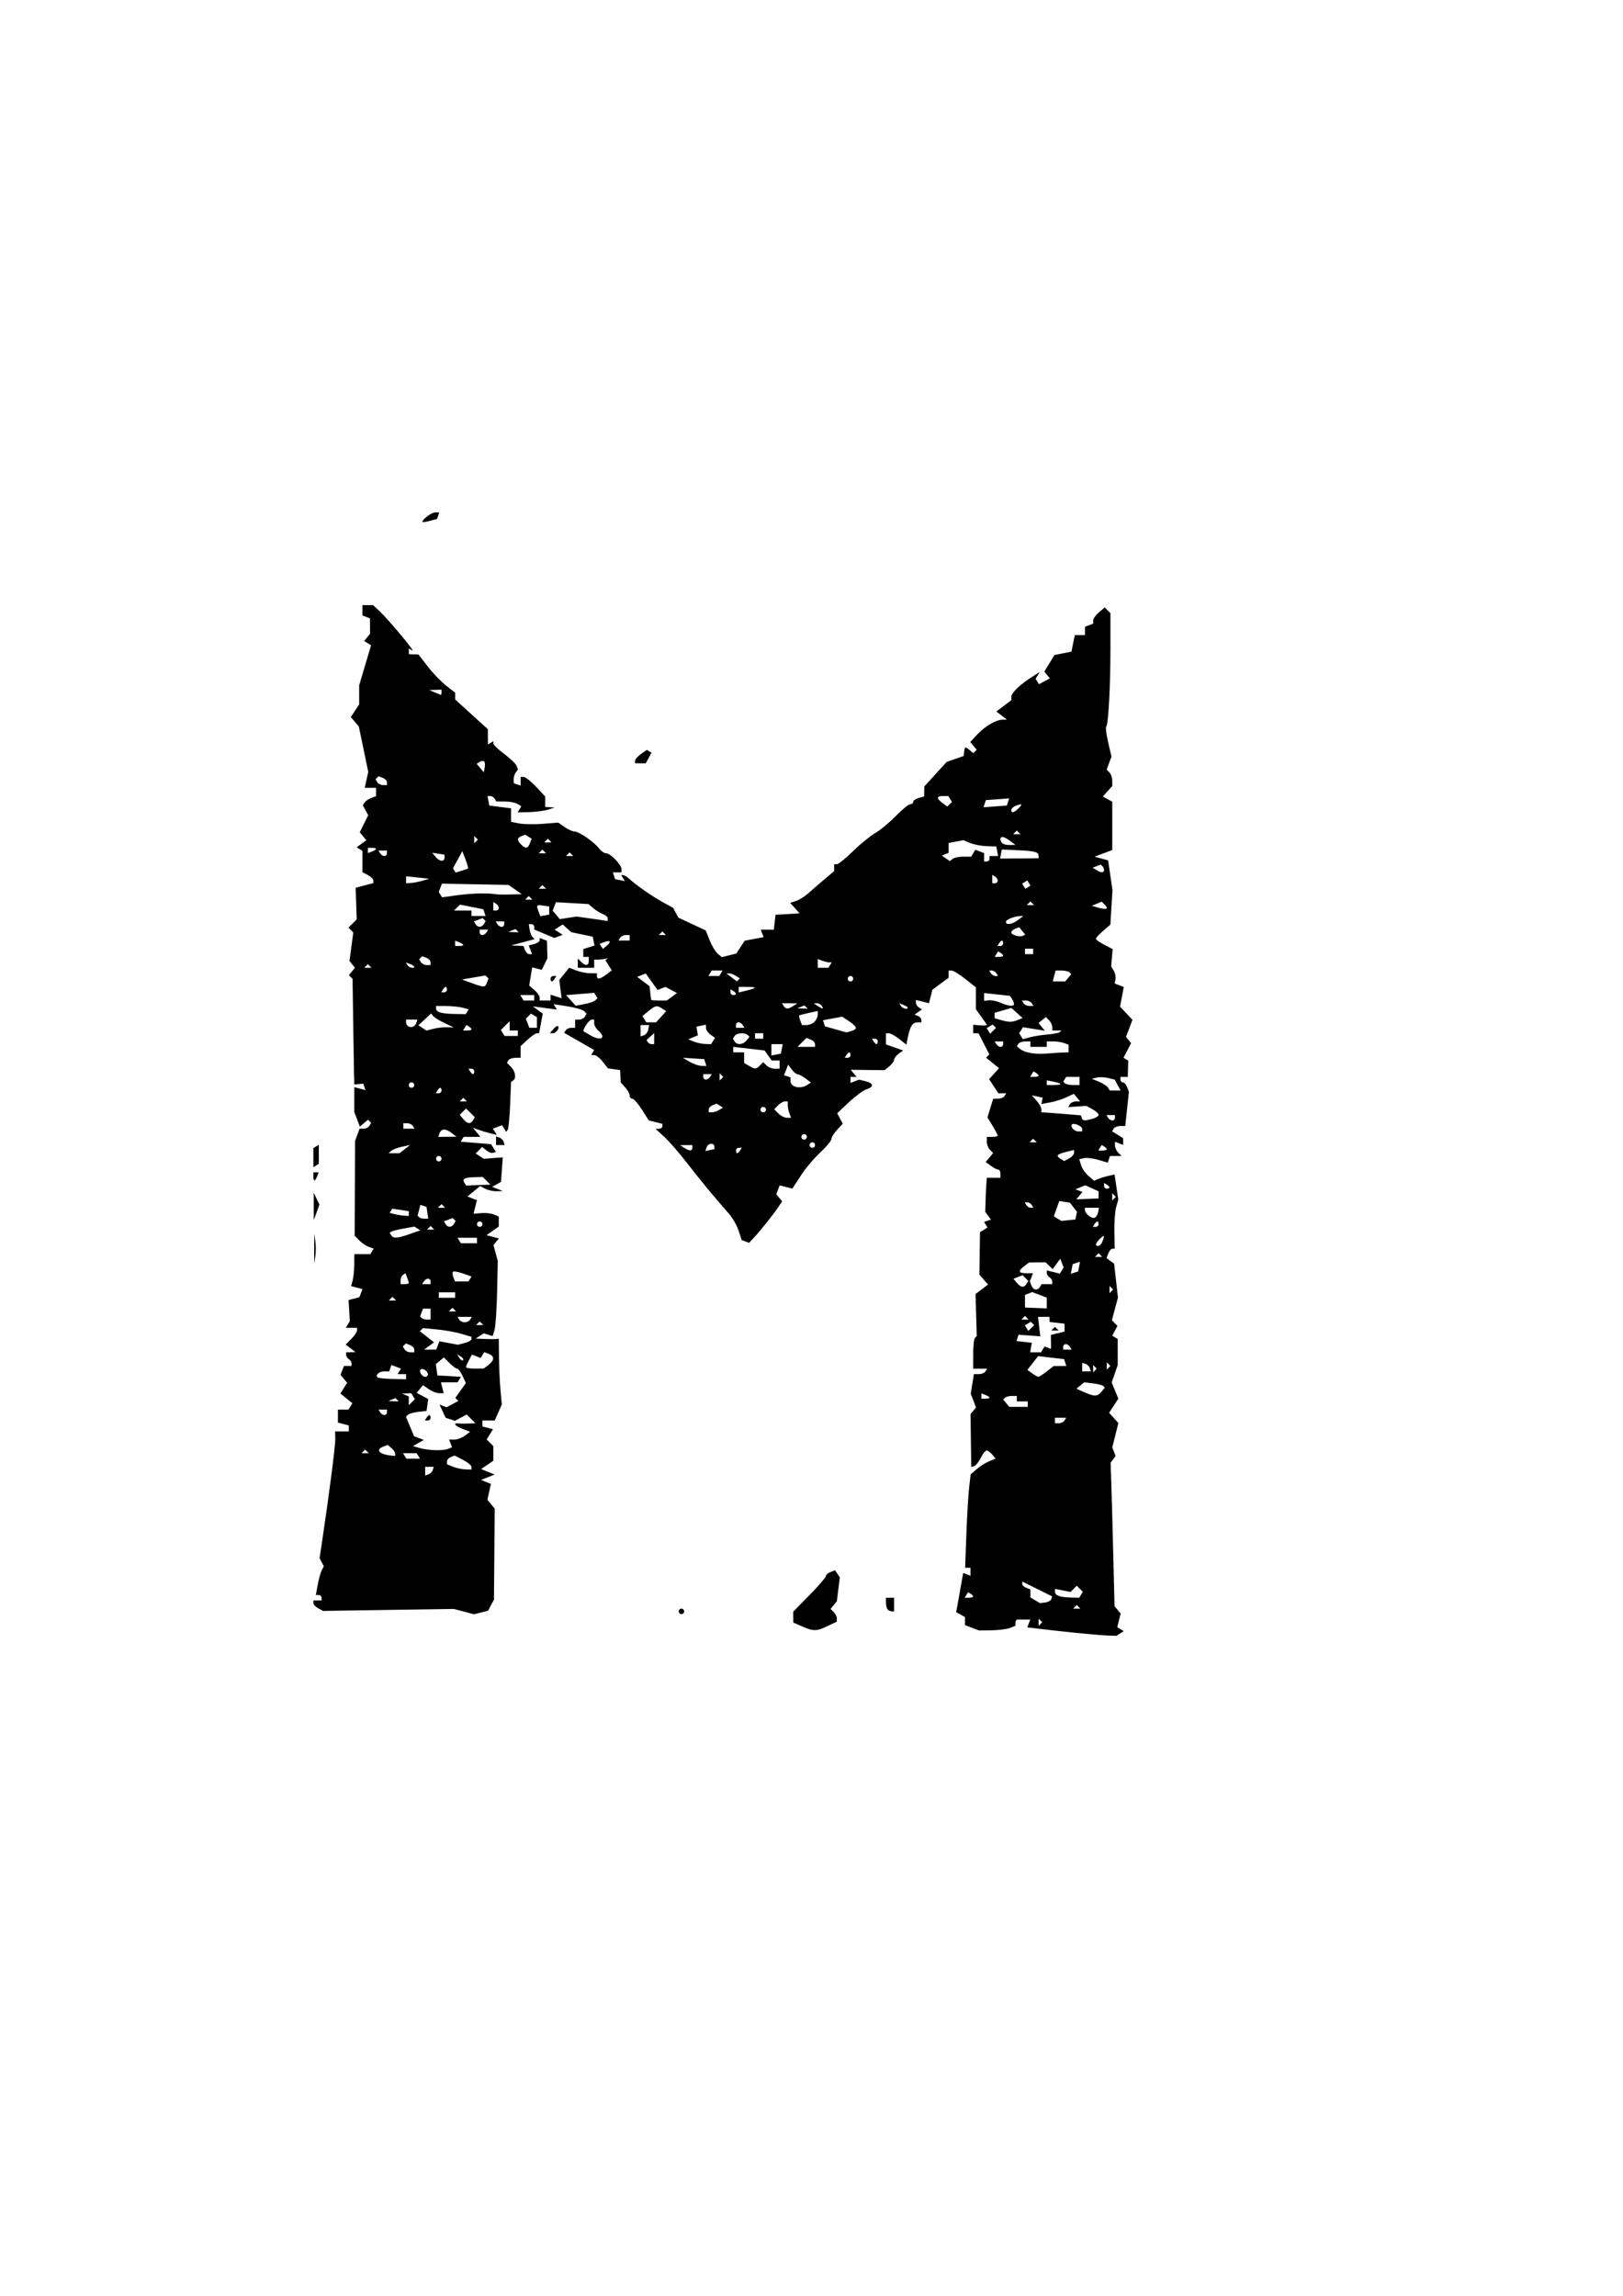 <?xml version="1.0" encoding="UTF-8" standalone="no"?>
<!-- Created with Inkscape (http://www.inkscape.org/) -->

<svg
   xmlns:dc="http://purl.org/dc/elements/1.1/"
   xmlns:cc="http://creativecommons.org/ns#"
   xmlns:rdf="http://www.w3.org/1999/02/22-rdf-syntax-ns#"
   xmlns:svg="http://www.w3.org/2000/svg"
   xmlns="http://www.w3.org/2000/svg"
   xmlns:sodipodi="http://sodipodi.sourceforge.net/DTD/sodipodi-0.dtd"
   xmlns:inkscape="http://www.inkscape.org/namespaces/inkscape"
   width="210mm"
   height="297mm"
   viewBox="0 0 744.094 1052.362"
   id="svg4143"
   version="1.1"
   inkscape:version="0.91 r13725"
   sodipodi:docname="M.svg">
  <defs
     id="defs4145" />
  <sodipodi:namedview
     id="base"
     pagecolor="#ffffff"
     bordercolor="#666666"
     borderopacity="1.0"
     inkscape:pageopacity="0.0"
     inkscape:pageshadow="2"
     inkscape:zoom="0.35"
     inkscape:cx="-145"
     inkscape:cy="520"
     inkscape:document-units="px"
     inkscape:current-layer="layer1"
     showgrid="false"
     inkscape:window-width="1920"
     inkscape:window-height="1055"
     inkscape:window-x="0"
     inkscape:window-y="25"
     inkscape:window-maximized="1" />
  <g
     inkscape:label="Layer 1"
     inkscape:groupmode="layer"
     id="layer1">
    <path
       inkscape:connector-curvature="0"
       style="fill:#000000"
       d="m 199.488,234.883 c -1.636,0 -5.82,3.13 -5.82,4.355 0,0.235 1.512,0.023 3.357,-0.471 l 3.356,-0.896 0.498,-1.494 0.498,-1.494 -1.889,0 z m -33.318,42.498 0,0.002 0,2.365 0,2.367 1.719,0.658 1.719,0.66 0.02,3.537 0.019,3.537 -1.346,1.656 -1.344,1.658 1.588,0.98 1.586,0.982 -2.731,9.164 -2.728,9.166 0,4.369 0,4.367 -1.916,2.922 -1.914,2.922 1.83,2.156 1.828,2.156 2.166,10.4 2.166,10.4 -0.805,3.662 -0.805,3.662 2.6,0 2.6,0 0,1.914 0,1.914 -2.188,0.807 c -1.203,0.444 -2.571,1.381 -3.039,2.082 l -0.85,1.273 1.232,2.301 1.23,2.301 -1.941,3.891 -1.941,3.891 1.514,1.824 1.512,1.822 -2.215,1.619 -2.215,1.621 1.324,0.818 1.326,0.818 0,4.883 0,4.883 2.5,1.338 c 1.375,0.736 2.5,1.864 2.5,2.508 l 0,1.17 -4.062,1.061 -4.062,1.06 0.246,7.256 0.248,7.254 -1.891,1.891 -1.891,1.889 1.103,1.103 1.103,1.103 -0.867,6.539 -0.869,6.541 1.248,1.562 1.248,1.562 -1.391,1.678 -1.393,1.676 0.846,0.848 0.848,0.846 0.293,20.289 c 0.161,11.159 0.338,22.055 0.393,24.213 l 0.1,3.922 2.053,-0.172 2.053,-0.174 0.519,1.463 0.518,1.465 -2.572,-0.672 -2.57,-0.674 0,5.689 0,5.689 1.27,3.344 1.271,3.342 1.885,-1.565 1.885,-1.565 0.719,0.721 0.721,0.721 -0.824,1.332 c -0.453,0.733 -1.649,1.334 -2.656,1.334 l -1.832,0 -1.043,2.812 -1.043,2.812 -0.086,21.711 -0.086,21.711 2.098,2.15 c 1.154,1.183 3.119,2.52 4.365,2.969 l 2.266,0.816 -0.777,1.258 -0.777,1.26 -3.678,0 -3.676,0 -0.018,4.688 c -0.01,2.578 -0.335,5.876 -0.725,7.328 l -0.709,2.639 2.605,0.682 2.607,0.682 -0.717,1.867 -0.717,1.869 -2.471,0.644 -2.471,0.646 0.287,4.85 0.285,4.852 -0.928,1.502 -0.928,1.502 2.572,0 2.574,0 0,1.25 c 0,0.688 -1.169,2.42 -2.6,3.85 l -2.602,2.602 2.289,1.734 2.287,1.734 -2.188,0.039 -2.188,0.041 0,1.176 c 0,0.647 0.562,1.524 1.25,1.949 0.688,0.425 1.25,1.3 1.25,1.947 l 0,1.178 -1.74,0 -1.742,0 -0.779,2.033 -0.781,2.033 1.51,1.818 1.508,1.818 -1.541,2.467 -1.541,2.467 2.754,2.228 2.752,2.228 -0.898,1.453 -0.896,1.453 -2.428,0 -2.426,0 0,2.978 0,2.978 2.5,0.654 2.5,0.654 0,1.367 0,1.367 -3.144,0 -3.144,0 0.088,3.438 c 0.076,2.987 -2.931,26.263 -6.176,47.812 l -1.035,6.875 0.977,1.842 0.975,1.844 -0.981,1.906 c -0.539,1.049 -1.359,4.018 -1.824,6.596 l -0.848,4.688 1.307,0 c 0.719,0 1.307,0.562 1.307,1.25 l 0,1.25 -1.875,0 -1.875,0 0,1.205 c 0,0.663 0.999,1.741 2.221,2.394 l 2.221,1.188 29.967,-0.449 29.969,-0.451 4.641,1.217 4.641,1.217 3.203,-0.805 3.205,-0.805 1.363,-2.547 1.363,-2.545 0.166,-20.863 0.168,-20.863 -1.674,-2.021 -1.674,-2.02 0.801,-3.643 0.801,-3.643 -2.252,-0.908 -2.252,-0.908 3.125,-1.248 3.125,-1.248 -3.125,-1.24 -3.125,-1.24 2.812,-1.914 2.812,-1.914 0,-3.348 0,-3.348 -1.531,-1.531 -1.531,-1.531 1.461,-2.342 1.463,-2.342 -2.432,-0.635 -2.43,-0.637 0,-1.365 0,-1.367 2.818,0 2.82,0 1.625,-3.67 1.625,-3.672 -0.613,-6.641 c -0.338,-3.653 -0.65,-10.439 -0.695,-15.08 l -0.082,-8.438 -0.938,0.146 c -0.516,0.081 -2.906,0.075 -5.312,-0.018 l -4.375,-0.168 1.875,-1.203 1.875,-1.201 2.033,0.631 2.033,0.631 0.859,-2.848 c 0.472,-1.566 1.002,-9.314 1.178,-17.221 l 0.316,-14.375 -0.996,-3.654 -0.996,-3.652 1.25,-1.506 1.25,-1.508 -2.838,-0.748 -2.84,-0.746 2.812,-1.976 2.812,-1.977 0,-2.295 0,-2.295 -2.188,-0.939 c -1.203,-0.516 -3.806,-0.806 -5.787,-0.646 l -3.602,0.291 0.779,-3.107 0.779,-3.106 -2.178,-0.848 -2.18,-0.85 2.93,-2.389 2.928,-2.389 2.303,1.232 c 1.266,0.678 3.603,1.193 5.195,1.145 l 2.894,-0.088 -2.443,-0.957 -2.445,-0.957 2.019,-1.143 2.019,-1.143 0.4,-5.619 0.4,-5.619 -4.35,0.326 -4.352,0.328 -1.863,-1.219 -1.865,-1.219 1.5,-1.5 1.498,-1.498 1.887,1.565 c 1.037,0.861 2.448,1.372 3.137,1.135 l 1.252,-0.43 -1.094,-1.764 -1.096,-1.762 -6.969,-0.578 -6.969,-0.578 0.678,-1.098 0.678,-1.096 3.83,0 3.828,0 -1.715,-2.109 -1.717,-2.109 2.305,0.863 c 1.267,0.475 3.741,1.227 5.498,1.668 l 3.195,0.801 -0.891,-1.442 -0.891,-1.441 2.08,-0.797 2.082,-0.799 0.967,1.566 0.967,1.565 0.674,-1.088 c 0.37,-0.599 0.862,-5.775 1.094,-11.502 l 0.42,-10.412 0.938,-0.582 c 1.555,-0.963 1.059,-4.242 -0.947,-6.248 l -1.887,-1.887 0.709,-1.148 c 0.391,-0.632 1.802,-1.148 3.137,-1.148 l 2.426,0 0,-2.67 0,-2.67 3.189,-2.955 c 1.754,-1.626 3.661,-2.955 4.236,-2.955 l 1.047,0 0.842,-4.494 0.844,-4.492 -2.266,-1.67 -2.268,-1.672 5.504,0.729 5.504,0.729 -0.769,-1.246 -0.769,-1.246 6.41,1.014 c 3.526,0.557 6.945,1.546 7.596,2.197 l 1.184,1.184 -0.84,1.359 c -0.462,0.747 -1.65,1.359 -2.641,1.359 l -1.803,0 0,1.875 0,1.875 -1.801,0 c -0.991,0 -2.12,0.517 -2.512,1.15 l -0.711,1.15 6.898,3.949 6.9,3.947 -0.711,1.15 -0.711,1.152 1.457,0 c 0.801,0 2.532,1.368 3.848,3.041 l 2.393,3.041 2.787,0.397 2.787,0.397 0.145,2.838 0.142,2.84 2.045,2.26 c 1.124,1.242 2.043,2.917 2.043,3.723 0,0.805 0.555,1.465 1.234,1.465 0.679,0 2.649,2.238 4.377,4.975 l 3.141,4.976 3.125,0.785 3.123,0.783 0,1.115 c 0,0.613 -0.703,1.13 -1.562,1.15 l -1.562,0.037 3.945,3.592 c 2.17,1.975 6.924,7.442 10.565,12.15 6.264,8.1 12.47,15.61 19.152,23.174 1.634,1.85 3.615,5.315 4.402,7.701 l 1.432,4.34 1.69,0.646 1.688,0.648 1.969,-2.1 c 2.96,-3.156 8.821,-10.458 11.15,-13.891 l 2.062,-3.039 -1.353,-1.633 -1.355,-1.631 0.777,-2.023 0.775,-2.023 2.92,0.733 2.918,0.732 3.844,-5.93 c 2.113,-3.261 6.137,-8.054 8.943,-10.65 2.806,-2.596 5.101,-5.365 5.101,-6.152 0,-0.787 1.173,-2.681 2.607,-4.207 l 2.607,-2.775 -1.285,-2.402 -1.287,-2.402 5.4,-5.082 c 2.97,-2.795 6.595,-5.46 8.055,-5.924 3.525,-1.119 3.361,-2.725 -0.373,-3.662 l -3.025,-0.76 -1.975,0.758 -1.975,0.758 0,-1.385 0,-1.383 1.404,0 1.402,0 -1.354,-1.633 -1.355,-1.631 7.764,0.092 7.764,0.094 2.188,-1.779 c 1.203,-0.979 2.188,-2.335 2.188,-3.012 0,-0.677 0.932,-1.911 2.068,-2.742 l 2.066,-1.51 -3.941,-1.375 -3.943,-1.373 0,-2.566 0,-2.564 1.367,0 c 0.751,0 2.856,1.172 4.678,2.605 l 3.312,2.607 0.748,-3.654 c 0.982,-4.799 2.146,-6.559 4.344,-6.559 l 1.801,0 0,-1.147 c 0,-0.63 -0.703,-1.431 -1.562,-1.779 l -1.562,-0.635 1.697,-1.188 1.695,-1.189 -1.383,-0.856 c -0.761,-0.47 -1.385,-1.444 -1.385,-2.166 l 0,-1.312 2.992,0.752 2.992,0.75 0.775,-3.09 0.777,-3.092 3.732,-2.76 3.73,-2.76 0,-1.639 0,-1.641 1.383,0 c 0.76,0 3.573,1.735 6.25,3.855 l 4.867,3.856 0,5.014 0,5.014 2.586,3.631 2.586,3.631 -1.023,0.144 c -0.562,0.079 -2.008,0.042 -3.211,-0.08 l -2.188,-0.223 0,1.955 0,1.953 1.225,0 1.225,0 2.473,4.846 2.473,4.844 -0.75,0.75 -0.748,0.748 2.978,2.412 2.978,2.412 -2.273,2.514 -2.275,2.514 2.117,3.231 2.117,3.231 1.805,0 1.805,0 -0.773,1.25 c -0.425,0.688 -1.769,1.25 -2.988,1.25 l -2.217,0 -1.314,4.283 -1.315,4.283 2.356,3.871 c 1.295,2.13 2.353,4.14 2.353,4.467 0,0.327 -1.125,0.596 -2.5,0.596 l -2.5,0 0,2.25 c 0,1.238 0.651,2.901 1.447,3.697 l 1.447,1.447 -1.711,2.062 -1.713,2.062 2.379,1.74 c 1.308,0.957 2.835,1.74 3.391,1.74 0.556,0 1.01,0.844 1.01,1.875 l 0,1.875 -3.125,0 -3.125,0 -0.213,2.812 c -0.117,1.547 -0.284,5.062 -0.369,7.812 l -0.154,5 1.307,1.766 1.305,1.766 -1.568,0.527 -1.572,0.529 0.793,1.283 0.793,1.283 -1.723,1.064 -1.723,1.065 -0.141,9.732 -0.141,9.734 1.984,2.283 1.984,2.283 -2.869,2.164 -2.869,2.164 0.281,9.631 0.281,9.631 -0.818,0.816 c -0.45,0.45 -0.818,3.818 -0.818,7.484 l 0,6.668 3.199,0 3.199,0 -0.773,1.25 c -0.425,0.688 -1.791,1.25 -3.035,1.25 l -2.262,0 -0.725,4.463 -0.725,4.463 1.213,3.188 1.213,3.189 -1.258,1.516 -1.258,1.518 0.16,12.125 0.16,12.127 1.383,-0.449 c 0.761,-0.247 2.117,-1.955 3.014,-3.795 0.897,-1.84 2.094,-3.344 2.66,-3.344 0.566,0 1.722,0.834 2.568,1.853 l 1.539,1.853 -2.949,1.228 c -1.622,0.675 -4.195,2.305 -5.719,3.623 l -2.769,2.397 -0.695,6.084 c -0.384,3.346 -0.954,12.977 -1.268,21.398 l -0.57,15.312 1.223,0 1.225,0 0,1.836 0,1.834 -1.664,-0.639 -1.666,-0.639 -1.605,8.984 -1.605,8.984 2.022,1.131 2.019,1.131 0,1.844 0,1.844 3.207,1.219 3.207,1.221 5.856,-0.088 c 3.221,-0.048 6.98,-0.528 8.355,-1.065 l 2.5,-0.975 0,-1.438 c 0,-0.79 0.422,-1.435 0.938,-1.435 l 3.398,0 2.461,0 -0.684,1.783 -0.685,1.783 5.412,0.66 c 2.976,0.364 10.191,1.164 16.035,1.779 5.844,0.615 12.594,1.193 15,1.285 l 4.375,0.168 1.697,-1.074 1.695,-1.074 -1.484,-0.918 -1.484,-0.918 0.779,-3.107 0.781,-3.109 -1.406,-1.693 -1.406,-1.693 -0.596,-24.125 c -0.328,-13.268 -0.735,-28.061 -0.904,-32.873 l -0.309,-8.75 1.147,-1.547 1.147,-1.547 -0.762,-1.98 -0.76,-1.982 1.404,-5.574 1.402,-5.572 -2.131,-2.356 -2.131,-2.355 2.121,-3.238 2.123,-3.238 -1.535,-3.703 -1.535,-3.705 1.387,-3.975 1.385,-3.975 0,-5.99 0,-5.99 -1.252,-0.773 -1.254,-0.775 1.195,-2.232 1.195,-2.232 -1.283,-1.283 -1.283,-1.283 1.4,-5.195 1.398,-5.195 -0.877,-7.775 -0.879,-7.775 -1.748,-1.283 -1.748,-1.283 0.826,-2.154 c 0.455,-1.185 1.299,-2.154 1.875,-2.154 l 1.049,0 -0.146,-7.812 c -0.08,-4.297 0.293,-9.368 0.832,-11.268 l 0.979,-3.453 -0.859,-5.736 -0.861,-5.736 -2.717,0.592 c -1.494,0.325 -3.607,0.97 -4.697,1.432 l -1.982,0.842 -2.596,-2.242 c -1.429,-1.233 -2.953,-3.462 -3.385,-4.953 l -0.785,-2.711 2.24,-0.473 c 1.232,-0.259 4.166,0.101 6.521,0.801 l 4.283,1.273 0.508,-1.527 0.51,-1.527 2.647,0 2.644,0 -1.5,-1.5 c -0.825,-0.825 -1.5,-2.292 -1.5,-3.26 l 0,-1.758 1.875,0.719 1.875,0.719 0,-1.535 0,-1.533 -2.547,-1.592 -2.549,-1.592 0.746,-1.209 c 0.411,-0.665 1.775,-1.209 3.029,-1.209 l 2.279,0 0.84,-7.844 0.84,-7.842 -0.828,-2.158 c -0.455,-1.187 -1.329,-2.156 -1.943,-2.156 -0.614,0 -1.117,-0.562 -1.117,-1.25 l 0,-1.25 1.686,0 1.685,0 0.105,-3.728 0.105,-3.728 -1.08,-0.668 -1.08,-0.668 1.738,-3.35 1.738,-3.352 -1.172,-1.412 -1.172,-1.41 1.482,-3.926 1.48,-3.924 -2.842,-3.023 -2.842,-3.025 0.846,-4.504 0.846,-4.506 -2.064,-0.791 -2.064,-0.793 0.334,-2.033 c 0.184,-1.119 -0.189,-2.869 -0.828,-3.891 l -1.162,-1.857 0.344,-4.002 0.346,-4.002 -3.84,-1.986 c -2.111,-1.092 -3.838,-2.326 -3.838,-2.744 0,-0.418 1.492,-2.043 3.316,-3.611 l 3.318,-2.852 0.479,-7.918 0.48,-7.92 -0.994,-6.822 -0.994,-6.82 -3.115,-0.838 -3.115,-0.838 4.062,-1.527 4.062,-1.525 0,-11.064 0,-11.066 -2.162,-1.209 -2.162,-1.209 2.162,-2.389 2.162,-2.389 0,-2.465 c 0,-1.355 -0.581,-3.043 -1.289,-3.752 l -1.287,-1.287 1.109,-2.998 1.107,-2.998 -1.523,-6.553 c -0.838,-3.604 -1.234,-6.844 -0.881,-7.197 0.998,-0.998 1.926,-18.412 1.926,-36.037 l 0,-15.982 -1.315,-1.312 -1.312,-1.314 -2.641,2.262 c -1.453,1.244 -2.643,2.92 -2.643,3.725 l 0,1.465 -1.875,0.719 -1.875,0.719 0,1.916 0,1.914 -2.344,0 -2.344,0 -0.754,3.775 -0.756,3.775 -3.904,0.781 -3.906,0.781 -2.318,3.814 -2.32,3.814 1.279,1.541 1.279,1.541 -2.504,1.342 -2.506,1.34 -0.775,-1.254 -0.773,-1.252 0.963,-1.562 0.963,-1.562 -3.701,2.352 c -5.385,3.423 -9.328,7.232 -9.328,9.012 l 0,1.553 -3.438,2.604 -3.438,2.605 2.428,1.875 2.426,1.875 -1.971,0 c -3.001,0 -8.157,3.007 -11.689,6.818 l -3.174,3.424 1.482,1.783 1.48,1.785 -0.773,0.771 -0.773,0.773 -1.904,-1.582 c -1.878,-1.559 -2.066,-1.445 -2.375,1.428 l -0.156,1.449 -3.902,1.363 -3.902,1.361 -5.127,5.625 -5.125,5.625 -0.035,2.305 -0.033,2.303 -2.5,0.654 c -1.375,0.36 -2.5,1.15 -2.5,1.758 0,0.607 -0.612,1.105 -1.361,1.105 -0.749,0 -3.722,2.428 -6.606,5.395 -2.884,2.967 -7.128,6.483 -9.434,7.812 -2.306,1.33 -6.915,5.09 -10.244,8.355 -3.329,3.266 -6.628,5.938 -7.33,5.938 l -1.275,0 0,1.574 0,1.574 -4.412,3.738 c -2.426,2.056 -5.783,4.96 -7.459,6.453 -1.676,1.494 -4.232,3.091 -5.68,3.551 l -2.633,0.836 2.16,2.387 2.16,2.387 -3.006,0.213 c -1.653,0.118 -4.131,0.266 -5.506,0.33 l -2.5,0.115 -0.397,3.422 -0.395,3.42 -3.004,0 -3.002,0 0.66,1.721 0.66,1.723 -4.328,0.812 -4.328,0.81 -1.924,2.938 -1.926,2.938 -3.316,0.834 -3.316,0.832 -1.861,-1.547 c -1.024,-0.85 -2.687,-3.604 -3.693,-6.119 l -1.83,-4.572 -6.281,-2.943 -6.281,-2.941 -1.199,-2.238 -1.197,-2.238 -4.646,-2.555 c -4.893,-2.69 -12.014,-7.632 -15.355,-10.656 -1.093,-0.989 -2.396,-1.797 -2.898,-1.797 l -0.914,0 0.848,1.369 0.846,1.371 -2.231,-0.434 -2.232,-0.432 -0.521,-1.562 -0.52,-1.562 1.979,0 1.98,0 0,-1.482 c 0,-2.025 -5.067,-7.268 -7.023,-7.268 -0.873,0 -2.323,-0.984 -3.225,-2.188 -2.201,-2.938 -9.251,-7.812 -11.299,-7.812 -0.906,0 -2.955,-0.917 -4.555,-2.037 l -2.908,-2.037 -7.059,0.564 c -3.882,0.31 -8.744,0.233 -10.807,-0.17 l -3.75,-0.732 0,-3.107 0,-3.105 -4.988,-0.625 -4.988,-0.625 -0.416,-2.188 -0.416,-2.188 1.268,0 c 0.697,0 1.616,0.562 2.041,1.25 l 0.771,1.25 3.99,0.018 c 2.194,0.011 4.763,0.511 5.711,1.111 l 1.723,1.092 -0.859,1.389 -0.859,1.391 5.387,-0.125 c 2.962,-0.069 6.793,-0.575 8.512,-1.125 l 3.125,-1.002 -2.188,-0.125 -2.188,-0.123 0,-2.412 0,-2.41 -4.211,-4.465 c -2.316,-2.455 -4.847,-4.463 -5.625,-4.463 l -1.414,0 0,1.979 0,1.979 -1.562,-0.52 -1.562,-0.521 -0.076,-1.771 c -0.042,-0.974 0.389,-2.402 0.959,-3.174 l 1.035,-1.404 -0.69,-1.721 c -0.379,-0.947 -2.92,-3.376 -5.646,-5.398 -2.727,-2.022 -4.957,-4.166 -4.957,-4.762 l 0,-1.084 -1.25,0.773 -1.25,0.771 -0.012,-3.512 -0.014,-3.51 -7.488,-6.807 -7.488,-6.807 0,-1.568 0,-1.566 -4.062,-3.131 c -2.234,-1.722 -6.031,-5.666 -8.438,-8.766 l -4.375,-5.637 -2.188,-0.047 -2.188,-0.047 0,-1.324 0,-1.324 1.562,0.947 c 1.887,1.144 -10.714,-14.015 -14.951,-17.986 l -3,-2.812 -2.43,0 -2.432,0 z m 36.248,38.75 0,1.25 c 0,0.688 -0.141,1.211 -0.312,1.162 -0.172,-0.048 -1.438,-0.571 -2.812,-1.162 l -2.5,-1.074 2.812,-0.088 2.812,-0.088 z m 94.158,27.605 -2.703,1.895 c -1.487,1.042 -2.705,2.424 -2.705,3.072 l 0,1.18 2.457,0 2.455,0 1.299,-2.426 1.297,-2.424 -1.049,-0.648 -1.051,-0.648 z m -75.459,5.088 c 0.371,-0.038 0.692,0.028 0.871,0.207 0.359,0.359 0.461,1.628 0.229,2.82 l -0.424,2.168 -1.623,-1.959 -1.623,-1.959 1.395,-0.861 c 0.383,-0.237 0.805,-0.378 1.176,-0.416 z m -47.557,6.996 1.93,0.74 c 1.061,0.407 1.928,1.32 1.928,2.029 l 0,1.291 -1.801,0 c -0.991,0 -2.172,-0.601 -2.625,-1.334 l -0.824,-1.334 0.697,-0.695 0.695,-0.697 z m 258.785,9.061 2.426,0 0.84,1.357 0.84,1.359 -1.078,1.057 -1.08,1.057 -2.188,-1.615 c -2.853,-2.108 -2.77,-3.215 0.24,-3.215 z m 30.334,1.092 -0.541,1.641 -0.539,1.643 -5.346,0.391 -5.346,0.391 0.539,-1.641 0.541,-1.641 5.346,-0.393 5.346,-0.391 z m 5.266,2.717 c 0.657,-0.033 0.299,0.544 -0.973,1.816 -2.125,2.125 -3.305,2.395 -3.305,0.758 0,-0.614 0.891,-1.458 1.978,-1.875 1.147,-0.44 1.905,-0.679 2.299,-0.699 z m -1.777,12.023 0.834,0.834 0.834,0.834 -1.668,0 -1.666,0 0.834,-0.834 0.832,-0.834 z m -225.397,1.898 1.49,0.922 1.492,0.922 -0.801,2.088 c -0.949,2.473 -1.997,2.626 -4.035,0.588 -1.948,-1.948 -1.895,-3.082 0.178,-3.877 l 1.676,-0.643 z m -23.354,0.602 0.834,0.834 0.834,0.834 -0.834,0.832 -0.834,0.834 0,-1.666 0,-1.668 z m 242.25,0.473 c 0.775,0.058 1.966,0.658 3.449,1.779 l 2.426,1.836 -2.603,0.039 c -2.733,0.042 -4.271,-0.918 -4.271,-2.668 0,-0.588 0.245,-0.912 0.693,-0.979 0.093,-0.014 0.196,-0.016 0.307,-0.008 z m -208.5,0.777 0.834,0.834 0.834,0.834 -1.668,0 -1.666,0 0.834,-0.834 0.832,-0.834 z m 190.5,0.668 3.188,1.309 c 1.754,0.719 5.148,1.364 7.543,1.436 l 4.356,0.131 0.424,2.188 0.424,2.188 -1.967,0 -1.967,0 0,1.25 c 0,0.688 -0.562,1.25 -1.25,1.25 l -1.25,0 0,-1.916 0,-1.914 -2,-0.768 -2.002,-0.768 -0.981,1.588 -0.982,1.59 -3.58,-0.019 c -1.969,-0.01 -4.161,0.449 -4.871,1.021 l -1.291,1.041 -1.834,-1.273 -1.834,-1.273 1.562,-0.635 1.562,-0.633 0,-2.25 0,-2.25 3.375,-0.646 3.375,-0.645 z m -273,3.5 1.875,0 c 1.031,0 1.875,0.22 1.875,0.49 0,0.27 -0.844,0.815 -1.875,1.211 l -1.875,0.719 0,-1.211 0,-1.209 z m 290.633,0.766 7.473,0.346 c 7.768,0.36 9.395,0.809 9.395,2.598 l 0,1.062 -8.834,0.084 -8.836,0.082 0.4,-2.086 0.402,-2.086 z m -210.633,0.066 0.834,0.834 0.834,0.834 -1.668,0 -1.666,0 0.834,-0.834 0.832,-0.834 z m -75.147,0.418 1.949,0 1.947,0 0,1.25 c 0,0.688 -0.529,1.25 -1.176,1.25 -0.647,0 -1.524,-0.562 -1.949,-1.25 l -0.771,-1.25 z m 38.445,0.256 1.455,3.852 c 0.8,2.119 1.322,3.96 1.162,4.092 -0.16,0.132 -1.509,0.613 -2.998,1.07 l -2.707,0.832 -0.588,-0.988 -0.588,-0.988 2.133,-3.936 2.131,-3.934 z m 49.201,0.576 0.834,0.834 0.834,0.834 -1.668,0 -1.666,0 0.834,-0.834 0.832,-0.834 z m -63.004,0.178 2.803,0.432 2.801,0.434 0.045,1.217 0,0.002 c 0.075,2.102 -2.197,2.074 -3.959,-0.049 l -1.69,-2.035 z m 306.51,5.412 0.748,0.746 c 0.411,0.411 0.746,1.216 0.746,1.789 0,1.323 -1.404,1.302 -3.541,-0.053 l -1.668,-1.057 1.857,-0.713 1.857,-0.713 z m -49.756,4.68 1.25,0.773 c 0.688,0.425 1.25,1.302 1.25,1.949 0,0.647 -0.562,1.176 -1.25,1.176 l -1.25,0 0,-1.949 0,-1.949 z m -268.75,0.707 5.312,0.553 5.312,0.555 -3.125,0.918 c -1.719,0.505 -4.109,0.973 -5.312,1.041 l -2.188,0.125 0,-1.596 0,-1.596 z m 284.828,1.9 0.733,1.185 0.73,1.184 -1.184,0.731 -1.183,0.732 -0.733,-1.184 -0.73,-1.184 1.184,-0.732 1.183,-0.732 z m -268.379,1.471 15.274,0.287 15.271,0.287 3.031,2.123 3.031,2.123 -5.59,0.148 c -3.075,0.081 -6.154,0 -6.842,-0.19 -0.688,-0.185 -3.5,-0.328 -6.25,-0.318 -2.75,0.01 -7.893,0.42 -11.428,0.912 l -6.426,0.894 -0.766,-1.236 -0.764,-1.234 0.729,-1.899 0.729,-1.898 z m 46.051,0.654 0.834,0.832 0.834,0.834 -1.668,0 -1.666,0 0.834,-0.834 0.832,-0.832 z m -6.25,5 0.834,0.832 0.834,0.834 -1.668,0 -1.666,0 0.834,-0.834 0.832,-0.832 z m 230,2.5 0.834,0.832 0.834,0.834 -1.668,0 -1.666,0 0.834,-0.834 0.832,-0.832 z m 32.668,0.084 1.397,1.397 c 1.925,1.925 0.891,2.441 -2.814,1.404 l -3.125,-0.875 2.272,-0.963 2.272,-0.963 z m -278.918,0.185 1.25,0.771 c 0.688,0.425 1.25,1.302 1.25,1.949 0,0.647 -0.562,1.176 -1.25,1.176 l -1.25,0 0,-1.949 0,-1.947 z m 28.701,0.07 7.482,0.432 7.482,0.432 2.231,1.916 c 1.226,1.054 3.213,2.267 4.416,2.693 1.203,0.427 2.188,1.355 2.188,2.064 0,0.709 -0.141,1.21 -0.312,1.113 -0.172,-0.097 -3.406,-0.602 -7.188,-1.123 l -6.875,-0.947 -3.83,0.594 -3.83,0.594 -1.621,-1.955 -1.623,-1.955 0.74,-1.928 0.74,-1.93 z m -43.994,1.121 5.361,1.061 5.363,1.06 0.514,1.543 0.514,1.541 -3.228,0 -3.231,0 0,-1.25 0,-1.25 -4,0 -4,0 1.353,-1.351 1.354,-1.354 z m 36.338,0.264 c 0.425,-0.01 1.005,0.06 1.768,0.168 l 2.812,0.398 0,1.857 0,1.859 -2.029,0.391 -2.029,0.391 -0.783,-2.039 c -0.883,-2.301 -1.014,-3.002 0.262,-3.025 z m 221.934,4.941 -2.426,1.836 c -2.73,2.065 -5.553,2.477 -5.553,0.81 0,-1.02 4.06,-2.589 6.803,-2.629 l 1.176,-0.018 z m -247.869,0.941 0.695,0.697 0.697,0.695 -0.824,1.334 c -1.038,1.679 -2.793,1.714 -3.807,0.074 l -0.779,-1.26 2.008,-0.769 2.01,-0.771 z m 5.994,1.559 1.949,0 1.947,0 0,1.25 c 0,0.688 -0.529,1.25 -1.176,1.25 -0.647,0 -1.524,-0.562 -1.949,-1.25 l -0.771,-1.25 z m 15.162,1.25 1.242,0 c 0.683,0 1.242,0.556 1.242,1.234 l 0,1.232 4.623,1.932 4.621,1.93 1.906,-0.73 1.906,-0.732 -1.84,-1.182 -1.842,-1.184 1.848,-1.185 1.846,-1.188 1.967,1.779 1.967,1.779 4.93,1.025 4.932,1.023 0.389,2.027 0.391,2.025 -2.57,0.816 -2.572,0.816 0,1.789 0,1.791 1.25,0 1.25,0 0,1.875 c 0,2.26 -1.458,2.417 -3.5,0.375 l -1.5,-1.5 0,2.125 0,2.125 3.75,0 3.75,0 0,-1.875 0,-1.875 1.774,0 c 0.975,0 2.522,-0.189 3.438,-0.42 0.916,-0.231 1.264,-0.191 0.773,0.09 l -0.893,0.51 1.486,2.379 1.486,2.381 -2.469,1.865 c -2.907,2.197 -4.346,2.427 -4.346,0.695 l 0,-1.25 -3.043,0 c -1.674,0 -4.534,-0.565 -6.356,-1.258 l -3.311,-1.26 -2.266,2.797 -2.264,2.797 0.518,4.18 0.518,4.178 -2.523,-0.801 -2.523,-0.801 0,1.334 0,1.334 -2.5,0 -2.5,0 0,-1.361 c 0,-0.749 -1.078,-2.296 -2.397,-3.438 l -2.396,-2.076 0.68,-4.166 0.678,-4.168 2.213,0.578 2.213,0.58 1.281,-2.662 1.283,-2.662 -0.111,-4.008 -0.109,-4.01 -1.666,-0.639 -1.668,-0.639 0,1.064 c 0,0.586 -1.126,1.359 -2.504,1.719 l -2.506,0.656 0.764,1.99 0.764,1.99 -1.25,0 c -0.688,0 -1.573,-0.844 -1.969,-1.875 l -0.719,-1.875 -2.852,-0.123 -2.853,-0.121 5.41,-1.447 5.41,-1.447 -0.963,-0.963 c -0.529,-0.529 -1.133,-2.072 -1.34,-3.43 l -0.377,-2.469 z m 224.803,1.399 1.402,1.689 1.402,1.69 -0.998,0.517 c -1.482,0.767 -5.375,-0.321 -5.375,-1.502 0,-0.564 0.804,-1.333 1.785,-1.709 l 1.783,-0.685 z m -230.912,0.842 0.756,0.756 0.756,0.756 -2.397,-0.1 -2.397,-0.1 1.641,-0.656 1.641,-0.656 z m -16.406,0.26 1.949,0 1.949,0 -0.773,1.25 c -0.425,0.688 -1.3,1.25 -1.947,1.25 -0.647,0 -1.178,-0.562 -1.178,-1.25 l 0,-1.25 z m 83.75,0.834 0.834,0.834 0.834,0.832 -1.668,0 -1.666,0 0.834,-0.832 0.832,-0.834 z m -16.801,1.666 1.801,0 0,1.25 0,1.25 -2.572,0 -2.574,0 0.771,-1.25 c 0.425,-0.688 1.584,-1.25 2.574,-1.25 z m 172.5,2.5 c 0.303,0 0.551,0.562 0.551,1.25 0,0.688 -0.594,1.25 -1.322,1.25 l -1.324,0 0.771,-1.25 c 0.425,-0.688 1.021,-1.25 1.324,-1.25 z m -250.699,0.078 1.875,0.721 c 1.031,0.396 1.875,0.941 1.875,1.211 0,0.27 -0.844,0.49 -1.875,0.49 l -1.875,0 0,-1.211 0,-1.211 z m 70.062,0.217 c 0.161,-0.013 0.305,-0.013 0.426,0 0.161,0.017 0.282,0.058 0.348,0.123 0.262,0.262 -0.332,1.146 -1.318,1.965 l -1.795,1.488 -0.729,-1.18 -0.729,-1.18 2.047,-0.785 c 0.633,-0.243 1.268,-0.393 1.75,-0.432 z m 191.188,3.455 1.875,0 1.875,0 0,1.25 0,1.25 -1.875,0 -1.875,0 0,-1.25 0,-1.25 z m -12.326,1.209 1.164,0.721 c 0.64,0.396 1.162,0.966 1.162,1.27 0,0.303 -0.875,0.551 -1.947,0.551 l -1.949,0 0.785,-1.27 0.785,-1.272 z m -264.031,2.232 1.93,0.74 c 1.061,0.407 1.928,1.32 1.928,2.029 l 0,1.289 -1.801,0 c -0.991,0 -2.172,-0.599 -2.625,-1.332 l -0.824,-1.334 0.697,-0.695 0.695,-0.697 z m 181.357,1.291 1.978,0.76 c 1.087,0.417 2.527,0.758 3.199,0.758 l 1.221,0 -0.773,1.25 -0.771,1.25 -2.426,0 -2.428,0 0,-2.008 0,-2.01 z m -188.879,1.547 1.94,0.744 c 1.067,0.409 1.939,0.966 1.939,1.236 0,1.012 -2.381,0.444 -3.115,-0.744 l -0.764,-1.236 z m -17.371,0.805 0.834,0.834 0.834,0.832 -1.668,0 -1.666,0 0.834,-0.832 0.832,-0.834 z m 157.649,2.916 2.5,0 2.5,0 -0.773,1.25 -0.771,1.25 -2.5,0 -2.5,0 0.771,-1.25 0.773,-1.25 z m 127.205,0 1.25,0 c 0.688,0 1.597,0.562 2.022,1.25 l 0.773,1.25 -1.25,0 c -0.688,0 -1.599,-0.562 -2.023,-1.25 l -0.771,-1.25 z m 30.439,0 2.769,0 c 1.524,0 3.141,0.37 3.594,0.822 l 0.822,0.822 -1.391,1.678 -1.393,1.678 -2.855,0 -2.856,0 0.654,-2.5 0.654,-2.5 z m -149.668,1.309 c 0.688,-0.011 2.079,0.503 3.09,1.143 l 1.838,1.164 -0.68,0.68 -0.68,0.68 -2.408,-1.822 -2.41,-1.822 1.25,-0.021 z m -38.215,0.055 2.688,3.773 2.686,3.773 1.824,-0.701 1.824,-0.699 2.635,1.41 2.635,1.41 -2.34,1.711 -2.338,1.709 -3.512,0 c -1.931,0 -3.557,-0.141 -3.615,-0.312 -0.057,-0.172 -0.25,-1.649 -0.428,-3.283 l -0.324,-2.971 -2.85,-2.148 -2.85,-2.15 1.982,-0.76 1.982,-0.762 z m -73.49,0.889 0.695,0.695 0.695,0.695 -0.74,1.93 c -0.864,2.252 -1.27,2.259 -7.07,0.139 l -4.375,-1.598 5.399,-0.932 5.396,-0.93 z m 31.154,0.248 c -0.728,0 -1.324,0.562 -1.324,1.25 0,0.688 0.249,1.25 0.553,1.25 0.303,0 0.897,-0.562 1.322,-1.25 l 0.773,-1.25 -1.324,0 z m 136.176,0 c 0.688,0 1.25,0.562 1.25,1.25 0,0.688 -0.562,1.25 -1.25,1.25 -0.688,0 -1.25,-0.562 -1.25,-1.25 0,-0.688 0.562,-1.25 1.25,-1.25 z m -185.551,5 c 0.303,0 0.551,0.562 0.551,1.25 0,0.688 -0.594,1.25 -1.322,1.25 l -1.324,0 0.771,-1.25 c 0.425,-0.688 1.021,-1.25 1.324,-1.25 z m 134.301,0 3.959,0 c 2.177,0 3.724,0.202 3.438,0.449 -0.286,0.247 -2.068,0.82 -3.959,1.274 l -3.438,0.826 0,-1.275 0,-1.274 z m -3.75,1.103 1.25,0.771 c 0.688,0.425 1.25,1.021 1.25,1.324 0,0.303 -0.562,0.551 -1.25,0.551 -0.688,0 -1.25,-0.596 -1.25,-1.324 l 0,-1.322 z m -62.512,1.615 0.771,1.25 0.773,1.25 -1.078,0.975 c -0.593,0.537 -2.845,1.305 -5.002,1.707 l -3.922,0.731 -2.209,-2.439 -2.209,-2.441 2.381,-0.178 c 1.31,-0.098 4.207,-0.33 6.438,-0.516 l 4.057,-0.338 z m 178.762,0.088 5.938,0.652 5.938,0.652 0.92,1.383 c 0.505,0.76 0.924,1.803 0.938,2.318 0.026,1.283 -2.488,1.05 -6.232,-0.58 -1.719,-0.748 -4.109,-1.239 -5.312,-1.092 l -2.188,0.268 0,-1.801 0,-1.801 z m -212.647,0.943 3.199,0 3.197,0 0,1.25 0,1.25 -2.426,0 -2.426,0 -0.773,-1.25 -0.771,-1.25 z m 230,2.5 1.875,0 c 1.031,0 2.222,0.562 2.647,1.25 l 0.773,1.25 -1.875,0 c -1.031,0 -2.224,-0.562 -2.648,-1.25 l -0.771,-1.25 z m -110,1.25 3.512,0.019 3.51,0.02 -1.875,1.211 c -2.402,1.552 -3.416,1.552 -4.375,0 l -0.771,-1.25 z m 16.012,0.019 c 0.819,-0.01 1.835,0.543 2.26,1.23 0.959,1.552 0.526,1.552 -1.875,0 l -1.875,-1.211 1.49,-0.02 z m 37.756,0.01 1.94,0.744 c 1.067,0.409 1.939,0.966 1.939,1.236 0,1.012 -2.381,0.442 -3.115,-0.746 l -0.764,-1.234 z m -43.465,0.959 0,0 0.756,0.754 0.756,0.754 -2.397,-0.098 -2.397,-0.1 1.641,-0.656 1.641,-0.656 z m -168.906,0.262 4.688,0.018 c 2.578,0.01 5.947,0.355 7.486,0.768 l 2.799,0.75 -0.686,1.107 -0.684,1.107 -5.238,-0.098 c -5.934,-0.112 -8.365,-0.84 -8.365,-2.506 l 0,-1.147 z m 101.07,0.137 c 0.13,-0.01 0.26,0 0.391,0.014 0.629,0.081 1.293,0.444 2.24,1.043 l 1.826,1.154 -2.332,2.576 -2.332,2.576 -2.232,0 -2.232,0 -0.898,-1.453 -0.896,-1.451 2.838,-2.299 c 1.765,-1.429 2.716,-2.104 3.629,-2.16 z m 162.703,0.746 2.57,2.326 2.57,2.326 -2.269,0.894 c -2.721,1.075 -3.872,1.075 -7.656,0.01 l -2.885,-0.812 -0.021,-1.25 -0.02,-1.25 3.856,-1.121 3.856,-1.121 0,0 z m -88.773,1.418 0,1.725 c 0,0.948 -0.675,2.4 -1.5,3.225 -0.825,0.825 -2.451,1.5 -3.615,1.5 l -2.117,0 -0.787,-2.055 c -0.433,-1.13 -0.635,-2.188 -0.447,-2.353 0.188,-0.165 2.17,-0.691 4.404,-1.17 l 4.062,-0.871 z m -177.234,1.105 0.805,1.111 c 0.443,0.612 2.773,2.063 5.18,3.225 l 4.375,2.111 -3.125,-0.103 c -1.719,-0.056 -4.531,0.263 -6.25,0.711 l -3.125,0.814 -1.857,-1.207 -1.857,-1.207 2.928,-2.727 2.928,-2.728 z m 45.767,0.062 1.359,0.84 1.357,0.84 0,2.426 0,2.426 -1.74,0 -1.742,0 -0.799,-2.084 -0.801,-2.084 1.184,-1.182 1.182,-1.182 z m 142.652,1.43 3.158,2.07 c 1.737,1.138 3.156,2.501 3.156,3.029 0,0.528 -0.984,1.219 -2.188,1.533 l -2.188,0.57 -4.898,-1.375 -4.9,-1.375 -0.467,-1.402 -0.467,-1.4 4.396,-0.824 4.396,-0.826 z m 93.375,0.162 1.471,1.469 c 0.809,0.809 1.469,2.202 1.469,3.096 l 0,1.625 2.084,0 2.084,0 -0.711,0.709 c -0.39,0.39 -2.873,0.886 -5.52,1.1 -2.646,0.214 -6.298,0.785 -8.113,1.268 l -3.301,0.877 -0.834,-1.351 -0.836,-1.352 0.856,-1.385 0.856,-1.385 5.033,0.805 5.035,0.805 -1.457,-1.754 -1.455,-1.754 1.67,-1.387 1.67,-1.385 z m -293.311,1.189 2.606,0 2.603,0 -0.494,1.484 c -0.94,2.819 -4.715,2.464 -4.715,-0.443 l 0,-1.041 z m 85.045,0 1.205,0 0,1.723 c 0,0.947 0.844,2.421 1.875,3.277 1.031,0.856 1.875,2.049 1.875,2.652 0,1.504 -2.615,1.254 -5.625,-0.539 -1.375,-0.819 -2.685,-1.58 -2.912,-1.693 -0.865,-0.429 2.433,-5.42 3.582,-5.42 z m -37.545,0.715 0,2.143 0,2.143 1.875,0 1.875,0 0,1.25 0,1.25 -3.051,0 -3.051,0 -0.846,-1.369 -0.848,-1.371 2.023,-2.022 2.022,-2.023 z m 104.928,0.535 c 0.647,0 1.522,0.562 1.947,1.25 l 0.773,1.25 -1.949,0 -1.949,0 0,-1.25 c 0,-0.688 0.531,-1.25 1.178,-1.25 z m 116.49,1 0.769,0.771 0.771,0.769 -1.338,1.34 -1.338,1.338 -0.787,-1.274 -0.785,-1.272 1.353,-0.838 1.353,-0.836 z m -131.418,0.066 0,1.518 c 0,0.834 0.93,2.195 2.066,3.025 l 2.066,1.512 -0.889,1.44 -0.891,1.439 -2.738,-0.088 c -1.506,-0.048 -3.865,-0.55 -5.24,-1.115 l -2.5,-1.027 2.211,-0.902 2.209,-0.902 -0.334,-2 -0.336,-1.998 2.188,-0.451 2.188,-0.449 z m -109.826,0.143 1.164,0.719 c 0.64,0.396 1.162,0.968 1.162,1.271 0,0.303 -0.875,0.551 -1.947,0.551 l -1.949,0 0.785,-1.27 0.785,-1.272 z m 79.826,0.041 1.967,0 1.967,0 -0.404,2.084 c -0.222,1.146 -1.107,2.317 -1.967,2.603 l -1.562,0.521 0,-2.606 0,-2.603 z m -38.141,0.438 c -0.444,0.067 -1.168,0.606 -1.834,1.408 l -1.58,1.906 1.328,0 c 1.511,0 3.273,-2.373 2.406,-3.24 -0.039,-0.039 -0.09,-0.062 -0.148,-0.074 -0.051,-0.01 -0.108,-0.01 -0.172,0 z m 44.391,3.215 0,2.549 0,2.549 -1.176,0 c -0.647,0 -1.432,-0.422 -1.744,-0.938 l -0.566,-0.938 1.744,-1.611 1.742,-1.611 z m 46.25,0.098 1.875,0 1.875,0 0,1.25 0,1.25 -1.875,0 -1.875,0 0,-1.25 0,-1.25 z m -5.574,0.035 c 0.916,0.061 1.759,0.316 2.231,0.787 l 0.822,0.822 -1.391,1.678 c -1.642,1.979 -4.372,2.192 -5.463,0.428 l -0.771,-1.25 0.771,-1.25 c 0.543,-0.879 2.274,-1.317 3.801,-1.215 z m 29.131,2.123 1.973,0.758 c 1.085,0.416 1.971,1.336 1.971,2.045 l 0,1.289 -4.018,0 -4.018,0 2.047,-2.045 2.045,-2.047 z m 30.047,0.342 1.324,0 c 0.728,0 1.322,0.562 1.322,1.25 0,0.688 -0.248,1.25 -0.551,1.25 -0.303,0 -0.899,-0.562 -1.324,-1.25 l -0.771,-1.25 z m 56.25,1.25 1.949,0 1.947,0 0,1.25 c 0,0.688 -0.529,1.25 -1.176,1.25 -0.647,0 -1.524,-0.562 -1.949,-1.25 l -0.771,-1.25 z m 13.971,0 2.426,0 0,1.25 0,1.25 3.75,0 3.75,0 0,-1.25 0,-1.25 3.023,0 c 1.663,0 3.913,0.343 5,0.76 l 1.976,0.758 0,1.742 0,1.74 -2.812,0.09 c -1.547,0.049 -4.781,0.254 -7.188,0.455 -5.343,0.447 -10.103,-0.357 -12.172,-2.057 l -1.549,-1.272 0.684,-1.107 c 0.377,-0.61 1.777,-1.109 3.111,-1.109 z m -116.324,1.25 2.592,0 2.592,0 -0.418,2.174 -0.418,2.174 -2.174,0.418 -2.174,0.418 0,-2.592 0,-2.592 z m -17.5,1.228 7.188,0.834 7.188,0.836 1.635,2.301 1.633,2.301 1.805,0 1.803,0 0,1.875 0,1.875 -2.25,0 c -1.238,0 -2.925,-0.675 -3.75,-1.5 l -1.5,-1.5 -1.5,1.5 c -1.791,1.791 -2.223,1.804 -5.062,0.15 l -2.188,-1.273 0,-2.439 0,-2.438 -2.5,0 -2.5,0 0,-1.26 0,-1.262 z m 53.199,2.522 c 0.303,0 0.551,0.562 0.551,1.25 0,0.688 -0.594,1.25 -1.322,1.25 l -1.324,0 0.771,-1.25 c 0.425,-0.688 1.021,-1.25 1.324,-1.25 z m -76.324,2.484 4.904,0.32 4.904,0.32 0.512,1.562 0.514,1.562 -2.291,-0.043 c -1.26,-0.024 -3.699,-0.873 -5.418,-1.885 l -3.125,-1.838 z m 48.305,3.141 1.611,2.188 c 0.886,1.203 2.111,2.207 2.723,2.228 0.612,0.022 2.234,0.887 3.606,1.924 l 2.494,1.885 -1.869,1.182 c -3.129,1.978 -7.494,0.867 -7.494,-1.906 l 0,-1.666 -1.475,-0.492 -1.475,-0.492 0.94,-2.424 0.939,-2.426 z m -146.576,1.875 1.324,0 c 0.728,0 1.322,0.562 1.322,1.25 0,0.688 -0.248,1.25 -0.551,1.25 -0.303,0 -0.899,-0.562 -1.324,-1.25 l -0.771,-1.25 z m 259.07,1.209 1.164,0.721 c 0.64,0.396 1.162,0.966 1.162,1.27 0,0.303 -0.875,0.551 -1.947,0.551 l -1.949,0 0.785,-1.27 0.785,-1.272 z m -143.924,0.875 0.834,0.834 0.834,0.832 -0.834,0.834 -0.834,0.834 0,-1.668 0,-1.666 z m -7.5,0.416 1.949,0 1.949,0 -0.773,1.25 c -0.425,0.688 -1.3,1.25 -1.947,1.25 -0.647,0 -1.178,-0.562 -1.178,-1.25 l 0,-1.25 z m 166.399,1.25 3.051,0 3.051,0 0,1.875 0,1.875 -2.916,0 c -1.604,0 -3.275,-0.359 -3.715,-0.799 l -0.801,-0.799 0.666,-1.076 0.664,-1.076 z m 16.508,0.158 c 0.956,0.038 1.961,0.165 2.783,0.371 l 2.99,0.752 1.328,2.484 1.332,2.486 -2.471,0 -2.471,0 -0.82,-1.328 c -0.451,-0.73 -2.313,-1.944 -4.137,-2.697 l -3.316,-1.369 2.287,-0.539 c 0.629,-0.148 1.538,-0.199 2.494,-0.16 z m -25.406,1.44 3.125,0.598 c 1.719,0.329 3.125,0.813 3.125,1.076 0,0.264 -1.406,0.478 -3.125,0.478 l -3.125,0 0,-1.076 0,-1.076 z m -291.25,0.902 c 0.688,0 1.25,0.562 1.25,1.25 0,0.688 -0.562,1.25 -1.25,1.25 -0.688,0 -1.25,-0.562 -1.25,-1.25 0,-0.688 0.562,-1.25 1.25,-1.25 z m 13.199,2.502 c 0.303,0 0.551,0.562 0.551,1.25 0,0.688 -0.594,1.25 -1.322,1.25 l -1.324,0 0.771,-1.25 c 0.425,-0.688 1.021,-1.25 1.324,-1.25 z m 290.447,2.742 1.455,1.754 1.455,1.754 -1.953,0 c -1.075,0 -2.315,0.582 -2.756,1.295 l -0.801,1.297 4.164,-0.272 4.164,-0.27 2.812,1.518 c 1.547,0.835 2.812,1.995 2.812,2.578 0,0.583 -1.266,1.4 -2.812,1.814 -3.827,1.026 -4.412,0.977 -4.894,-0.404 l -0.418,-1.191 -7.5,-0.619 c -4.125,-0.341 -8.203,-0.649 -9.062,-0.684 l -1.562,-0.062 0,-1.465 c 0,-0.805 -0.984,-2.559 -2.188,-3.897 l -2.188,-2.43 2.5,0.531 2.5,0.533 -0.301,1.453 -0.301,1.455 4.051,-0.74 c 2.228,-0.407 5.575,-1.461 7.438,-2.344 l 3.385,-1.605 z m -279.897,1.84 0.834,0.834 0.834,0.834 -1.668,0 -1.666,0 0.834,-0.834 0.832,-0.834 z m 147.412,1.668 1.338,0 0,1.772 c 0,0.975 0.342,2.663 0.76,3.75 l 0.758,1.978 -1.918,0 c -1.056,0 -2.804,-0.884 -3.885,-1.965 l -1.965,-1.965 1.787,-1.785 c 0.982,-0.982 2.388,-1.785 3.125,-1.785 z m -31.281,1.027 1.443,0.893 1.443,0.893 -1.695,1.074 c -0.933,0.591 -2.4,1.084 -3.26,1.094 l -1.562,0.02 0,-1.291 c 0,-0.709 0.818,-1.601 1.816,-1.984 l 1.815,-0.697 z m 21.369,1.473 c 0.688,0 1.25,0.562 1.25,1.25 0,0.688 -0.562,1.25 -1.25,1.25 -0.688,0 -1.25,-0.562 -1.25,-1.25 0,-0.688 0.562,-1.25 1.25,-1.25 z m -136.23,0.73 2.014,2.016 2.014,2.014 -0.848,1.369 c -1.17,1.893 -2.606,1.713 -4.492,-0.559 l -1.6,-1.928 1.455,-1.455 1.457,-1.457 z m 293.584,3.02 1.949,0 1.947,0 0,1.25 c 0,0.688 -0.529,1.25 -1.176,1.25 -0.647,0 -1.524,-0.562 -1.949,-1.25 l -0.771,-1.25 z m -322.353,3.75 1.803,0 c 0.991,0 2.147,0.562 2.572,1.25 l 0.773,1.25 -2.574,0 -2.574,0 0,-1.25 0,-1.25 z m 307.67,0.297 c 1.439,0.177 3.58,1.386 3.58,2.336 l 0,1.117 -1.801,0 c -1.876,0 -3.87,-2.245 -2.877,-3.238 0.218,-0.218 0.618,-0.274 1.098,-0.215 z m -289.152,2.619 c 0.916,-0.076 2.07,0.39 3.408,1.402 l 2.449,1.853 -4.166,0.039 -4.166,0.041 0.494,-1.486 c 0.385,-1.155 1.064,-1.772 1.98,-1.848 l 0,0 z m 165.232,2.084 c 0.688,0 1.25,0.562 1.25,1.25 0,0.688 -0.562,1.25 -1.25,1.25 -0.688,0 -1.25,-0.562 -1.25,-1.25 0,-0.688 0.562,-1.25 1.25,-1.25 z m -141.25,1.041 0,1.978 0,1.98 1.98,0 1.978,0 -0.494,-1.484 c -0.272,-0.816 -1.164,-1.708 -1.98,-1.98 l -1.484,-0.494 z m 246.25,1.041 0.834,0.834 0.834,0.834 -1.668,0 -1.666,0 0.834,-0.834 0.832,-0.834 z m -101.25,1.668 c 0.688,0 1.25,0.562 1.25,1.25 0,0.688 -0.562,1.25 -1.25,1.25 -0.688,0 -1.25,-0.562 -1.25,-1.25 0,-0.688 0.562,-1.25 1.25,-1.25 z m -46.498,0.664 c 0.792,-0.097 1.515,0.283 1.564,1.211 l 0.066,1.25 -2.084,0.432 -2.086,0.432 0.561,-1.682 c 0.324,-0.973 1.186,-1.546 1.978,-1.643 z m -179.752,0.438 -1.25,0.773 -1.25,0.771 0,4.375 0,4.375 1.25,-0.771 1.25,-0.773 0,-4.375 0,-4.375 z m 358.924,0.107 1.164,0.719 c 0.64,0.396 1.162,0.966 1.162,1.27 0,0.303 -0.875,0.553 -1.947,0.553 l -1.949,0 0.785,-1.272 0.785,-1.27 z m -317.049,0 -2.426,1.895 -2.426,1.895 -2.512,0 -2.512,0 1.188,-1.09 c 0.653,-0.599 2.875,-1.451 4.938,-1.895 l 3.75,-0.805 z m 129.375,0.039 0,1.248 c 0,1.564 -1.328,1.563 -3.75,0 l -1.875,-1.211 2.812,-0.02 2.812,-0.017 z m 21.324,1.25 1.324,0 -0.773,1.25 c -0.425,0.688 -1.019,1.25 -1.322,1.25 -0.303,0 -0.553,-0.562 -0.553,-1.25 0,-0.688 0.596,-1.25 1.324,-1.25 z m 153.676,0.979 0,1.342 c 0,0.738 -1.014,1.883 -2.254,2.547 l -2.256,1.207 -1.77,-1.094 c -2.186,-1.351 -1.57,-2.032 2.846,-3.141 l 3.434,-0.861 z m -291.25,2.772 c 0.688,0 1.25,0.562 1.25,1.25 0,0.688 -0.562,1.25 -1.25,1.25 -0.688,0 -1.25,-0.562 -1.25,-1.25 0,-0.688 0.562,-1.25 1.25,-1.25 z m -57.5,7.5 0,1.875 c 0,1.031 0.222,1.875 0.492,1.875 0.27,0 0.815,-0.844 1.211,-1.875 l 0.719,-1.875 -1.211,0 -1.211,0 z m 77.652,2.115 1.756,1.756 1.756,1.756 -5.566,0.215 -5.568,0.215 -0.764,-1.236 c -1.121,-1.814 -0.01,-2.468 4.432,-2.594 l 3.955,-0.111 z m 284.848,2.736 1.25,0.773 c 0.688,0.425 1.25,1.019 1.25,1.322 0,0.303 -0.562,0.553 -1.25,0.553 -0.688,0 -1.25,-0.596 -1.25,-1.324 l 0,-1.324 z m -8.59,1.068 3.045,1.389 3.045,1.387 0,1.637 0,1.637 -5.101,0.203 -5.1,0.203 1.402,-1.691 1.404,-1.691 -1.615,-0.602 -1.615,-0.6 2.268,-0.936 2.268,-0.935 z m -353.74,3.455 0.014,6.25 0.016,6.25 1.291,-3.551 1.293,-3.549 -1.307,-2.701 -1.307,-2.699 z m 366.08,0.207 0.834,0.834 0.834,0.834 -0.834,0.832 -0.834,0.834 0,-1.666 0,-1.668 z m -24.254,3.543 2.439,0.398 2.439,0.398 1.6,2.076 1.598,2.078 -0.348,1.762 -0.35,1.762 -3.225,0.342 -3.227,0.342 -1.729,-1.068 -1.728,-1.068 1.264,-3.512 1.266,-3.51 z m -15.893,0.625 1.25,0 c 0.688,0 1.597,0.562 2.022,1.25 l 0.773,1.25 -1.25,0 c -0.688,0 -1.599,-0.562 -2.023,-1.25 l -0.771,-1.25 z m -267.353,0.832 0.834,0.834 0.834,0.834 -1.668,0 -1.666,0 0.834,-0.834 0.832,-0.834 z m -9.682,0.315 1.404,0.463 1.402,0.461 0.4,2.715 0.399,2.715 -1.752,0 c -0.965,0 -2.068,-0.314 -2.451,-0.697 l -0.697,-0.699 0.648,-2.478 0.646,-2.478 z m 304.682,1.353 3.217,0 3.217,0 -0.404,2.084 c -0.222,1.146 -0.988,2.278 -1.701,2.516 -1.401,0.466 -4.328,-1.968 -4.328,-3.6 l 0,-1 z m -317.609,0.416 3.805,0.559 3.805,0.559 0,1.107 0,1.109 -2.188,-0.146 c -1.203,-0.08 -3.177,-0.403 -4.389,-0.719 l -2.203,-0.574 0.584,-0.947 0.586,-0.947 z m 27.719,4.275 0.695,0.695 0.697,0.697 -0.824,1.332 c -1.038,1.679 -2.793,1.714 -3.807,0.074 l -0.779,-1.258 2.008,-0.771 2.01,-0.769 z m 12.391,1.559 c 0.688,0 1.25,0.562 1.25,1.25 0,0.688 -0.562,1.25 -1.25,1.25 -0.688,0 -1.25,-0.562 -1.25,-1.25 0,-0.688 0.562,-1.25 1.25,-1.25 z m 283.199,0 c 0.303,0 0.551,0.562 0.551,1.25 0,0.688 -0.594,1.25 -1.322,1.25 l -1.324,0 0.771,-1.25 c 0.425,-0.688 1.021,-1.25 1.324,-1.25 z m -305.699,2.082 0.834,0.834 0.834,0.834 -1.668,0 -1.666,0 0.834,-0.834 0.832,-0.834 z m -7.457,0.297 1.385,0.855 1.385,0.856 -4.844,1.686 c -5.755,2.003 -7.573,2.123 -8.539,0.56 l -0.719,-1.164 0.957,-0.547 c 0.527,-0.301 3.076,-0.929 5.666,-1.397 l 4.709,-0.85 z m -45.918,3.246 0,6.875 0,6.875 0.521,-3.438 c 0.286,-1.891 0.286,-4.984 0,-6.875 l -0.521,-3.438 z m 361.93,1.027 c 0.306,0.051 0.098,0.899 -0.562,2.619 -0.417,1.087 -1.261,1.978 -1.875,1.978 -1.637,0 -1.367,-1.18 0.758,-3.305 0.89,-0.89 1.441,-1.333 1.68,-1.293 z m -296.201,0.848 4.449,0 4.447,0 0,1.25 0,1.25 -3.676,0 -3.676,0 -0.773,-1.25 -0.771,-1.25 z m 293.897,7.082 0.834,0.834 0.834,0.834 -1.668,0 -1.666,0 0.834,-0.834 0.832,-0.834 z m -17.568,2.533 0.771,2.008 0.77,2.006 -0.873,1.412 -0.871,1.41 -2.988,-0.75 -2.99,-0.75 0,1.201 c 0,0.66 0.562,1.548 1.25,1.973 0.688,0.425 1.25,1.3 1.25,1.947 l 0,1.178 -2.426,0 -2.426,0 -0.773,1.25 c -1.135,1.836 -3.098,1.523 -3.922,-0.625 l -0.721,-1.875 0.721,-1.875 0.719,-1.875 -3.086,0 c -3.639,0 -3.908,-0.975 -0.898,-3.26 l 2.188,-1.66 3.812,-0.041 3.812,-0.039 1.586,1.562 1.584,1.562 1.756,-2.381 1.756,-2.379 z m 9.059,1.346 -0.432,2.228 -0.434,2.228 -1.682,0.559 -1.682,0.561 0.432,-2.228 0.432,-2.227 1.684,-0.56 1.682,-0.561 z m -286.936,4.488 c 0.809,0 2.362,0.348 3.992,0.916 l 3.951,1.377 -0.697,1.129 -0.697,1.129 -3.09,0 -3.092,0 -0.74,-1.93 c -0.407,-1.061 -0.479,-2.189 -0.162,-2.506 0.079,-0.079 0.266,-0.116 0.535,-0.115 z m -22.316,0.814 0.756,1.971 c 0.416,1.084 0.756,2.205 0.756,2.492 0,0.287 -0.844,0.523 -1.875,0.523 l -1.875,0 0,-1.803 c 0,-0.991 0.504,-2.112 1.119,-2.492 l 1.119,-0.692 z m 282.93,0.904 1.309,1.307 1.307,1.307 -0.84,1.359 c -1.153,1.866 -2.601,1.702 -4.43,-0.502 l -1.545,-1.859 2.1,-0.807 2.1,-0.805 z m -272.594,1.582 c 0.647,0 1.176,0.562 1.176,1.25 l 0,1.25 -1.947,0 -1.949,0 0.771,-1.25 c 0.425,-0.688 1.302,-1.25 1.949,-1.25 z m 312.426,3.332 0.834,0.834 0.834,0.834 -0.834,0.832 -0.834,0.834 0,-1.666 0,-1.668 z m -35.43,2.814 3.34,1.271 3.34,1.27 0,2.465 0,2.465 -5,-0.199 -5,-0.199 0,-2.898 0,-2.898 1.66,-0.639 1.66,-0.637 z m -272.07,0.103 3.75,0 3.75,0 0,1.25 0,1.25 -3.75,0 -3.75,0 0,-1.25 0,-1.25 z m -21.25,2.082 0.834,0.834 0.834,0.834 -1.668,0 -1.666,0 0.834,-0.834 0.832,-0.834 z m 27.5,5 0.834,0.834 0.834,0.834 -1.668,0 -1.666,0 0.834,-0.834 0.832,-0.834 z m -13.482,0.418 1.742,0 1.74,0 0,2.5 0,2.5 -1.666,0 c -0.917,0 -2.003,-0.337 -2.414,-0.748 l -0.746,-0.746 0.672,-1.754 0.672,-1.752 z m 275.982,3.332 0.834,0.834 0.834,0.834 -1.668,0 -1.666,0 0.834,-0.834 0.832,-0.834 z m -260.147,0.418 3.272,0 3.273,0 -0.773,1.25 c -0.425,0.688 -1.55,1.25 -2.5,1.25 -0.95,0 -2.075,-0.562 -2.5,-1.25 l -0.771,-1.25 z m 266.123,0 0,0 2.637,0 2.637,0 0,1.166 0,1.168 3.438,0.395 3.438,0.397 0,1.818 0,1.818 -3.125,0.754 -3.125,0.756 0.037,3.219 0.035,3.221 -1.473,-0.566 -1.475,-0.566 -0.826,1.336 -0.826,1.336 -2.481,0 -2.482,0 0.369,-2.188 0.367,-2.188 -3.512,-0.404 -3.512,-0.402 0.48,-1.441 0.48,-1.439 4.977,0.359 4.977,0.359 -0.52,-4.453 -0.519,-4.453 z m -255.977,2.084 0.834,0.832 0.834,0.834 -1.668,0 -1.666,0 0.834,-0.834 0.832,-0.832 z m 252.668,0.166 0.769,0.769 0.771,0.771 -1.338,1.338 -1.338,1.338 -0.787,-1.272 -0.785,-1.274 1.353,-0.836 1.353,-0.836 z m 11.082,2.332 -0.832,0.834 -0.834,0.834 1.666,0 1.668,0 -0.834,-0.834 -0.834,-0.834 z m -289.732,0.566 6.43,0.615 c 3.536,0.338 8.537,1.238 11.115,2 l 4.688,1.385 0,1.027 c 0,0.564 -1.41,1.38 -3.133,1.812 l -3.133,0.785 -4.221,-0.791 -4.223,-0.793 -0.73,1.906 -0.731,1.904 -2.779,0 -2.777,0 2.271,-1.662 2.27,-1.66 -3.238,-2.549 -3.24,-2.549 0.717,-0.715 0.715,-0.717 z m -7.875,7.041 1.93,0.74 c 1.061,0.407 1.928,1.32 1.928,2.029 l 0,1.291 -1.801,0 c -0.991,0 -2.172,-0.601 -2.625,-1.334 l -0.824,-1.334 0.697,-0.695 0.695,-0.697 z m 302.535,0.311 c 0.647,0 1.522,0.562 1.947,1.25 l 0.773,1.25 -1.949,0 -1.949,0 0,-1.25 c 0,-0.688 0.531,-1.25 1.178,-1.25 z m -266.602,3.664 2.088,0.801 c 2.693,1.034 2.653,2.954 -0.102,5.045 l -2.188,1.66 -4.062,0.039 c -2.234,0.022 -4.062,-0.277 -4.062,-0.666 0,-0.389 0.608,-1.839 1.348,-3.223 l 1.346,-2.516 1.99,0.766 1.992,0.764 0.824,-1.334 0.826,-1.336 z m -12.461,0.949 1.443,0.891 c 0.794,0.49 1.441,1.14 1.441,1.443 0,1.043 -1.104,0.55 -1.994,-0.891 l -0.891,-1.443 z m 266.434,0.875 5.939,0.693 5.938,0.693 0.518,1.562 0.516,1.562 -2.916,0.027 -2.918,0.027 -3.125,2.445 c -1.719,1.344 -3.438,2.458 -3.822,2.473 -0.384,0.015 -1.686,-0.696 -2.893,-1.578 l -2.195,-1.603 2.48,-3.152 2.479,-3.15 z m -272.465,0.594 2.584,2.584 c 1.421,1.421 3.004,2.594 3.519,2.594 0.516,0.01 1.626,1.487 2.465,3.295 l 1.525,3.287 -2.426,3.408 -2.428,3.406 0.695,0.695 0.695,0.695 -2.705,1.447 -2.705,1.447 -1.609,-0.617 -1.611,-0.619 1.397,3.023 1.395,3.025 2.141,0.691 2.141,0.693 2.693,-1.441 2.693,-1.441 1.996,1.996 1.998,1.998 -3.08,0.146 c -1.694,0.081 -3.785,0.057 -4.645,-0.055 -2.796,-0.363 -1.648,1.186 1.875,2.531 l 3.438,1.312 -2.426,1.781 c -1.335,0.98 -3.503,1.783 -4.82,1.783 l -2.397,0 0.682,1.772 0.68,1.771 -1.899,0.729 c -2.428,0.932 -8.921,0.732 -12.945,-0.399 l -3.125,-0.879 2.5,-1.414 2.5,-1.412 -2.232,-0.861 -2.234,-0.861 -1.857,-4.443 -1.857,-4.445 0.967,-0.932 c 0.531,-0.513 2.652,-1.117 4.715,-1.342 l 3.75,-0.408 0.389,-2.728 0.389,-2.729 -2.656,-1.422 -2.656,-1.422 1.465,-1.764 1.465,-1.766 2.643,1.852 c 1.454,1.019 3.592,1.853 4.75,1.853 l 2.106,0 -0.654,-2.5 -0.654,-2.5 3.822,0 3.822,0 0.771,-1.25 0.773,-1.25 -2.262,-0.178 c -1.244,-0.097 -3.668,-0.237 -5.387,-0.312 l -3.125,-0.135 -0.371,-2.609 -0.373,-2.609 1.851,-1.537 1.852,-1.537 z m 303.916,2.25 0.834,0.834 0.834,0.834 -0.834,0.832 -0.834,0.834 0,-1.666 0,-1.668 z m -11.25,0.209 1.484,0.494 c 0.816,0.272 1.708,1.164 1.98,1.98 l 0.494,1.484 -1.978,0 -1.98,0 0,-1.98 0,-1.978 z m -316.725,1.008 2.191,0.842 2.193,0.842 -0.779,1.258 -0.777,1.26 1.949,0 1.947,0 0,1.178 0,1.18 -6.254,-0.143 c -3.44,-0.078 -6.519,-0.406 -6.842,-0.729 -1.098,-1.098 0.738,-2.736 3.066,-2.736 l 2.322,0 0.49,-1.477 0.492,-1.475 z m 321.725,0.033 0.834,0.834 0.834,0.834 -0.834,0.832 -0.834,0.834 0,-1.666 0,-1.668 z m -307.434,1.836 c 1.063,0.135 2.434,1.298 2.434,2.404 0,0.647 -0.529,1.178 -1.176,1.178 -1.475,0 -3.052,-2.439 -2.156,-3.334 0.224,-0.224 0.544,-0.293 0.898,-0.248 z m 303.309,6.086 3.988,0.465 c 2.193,0.255 4.326,0.803 4.74,1.217 l 0.754,0.754 -1.582,1.904 c -1.851,2.231 -3.151,2.255 -7.916,0.146 l -3.516,-1.555 1.766,-1.467 1.766,-1.465 z m -308.522,4.994 0,0 0.84,1.357 0.84,1.357 -1.391,1.393 -1.393,1.391 0,-2.022 0,-2.019 -1.562,-0.631 -1.562,-0.631 2.115,-0.1 2.113,-0.098 z m 261.397,0.08 1.875,0.719 c 1.031,0.396 1.875,0.941 1.875,1.211 0,0.27 -0.844,0.492 -1.875,0.492 l -1.875,0 0,-1.211 0,-1.211 z m 13.959,1.172 2.291,0 0,1.25 0,1.25 2.5,0 2.5,0 0,1.25 0,1.25 -4.221,0 -4.223,0 -1.393,-1.678 -1.391,-1.678 0.822,-0.822 c 0.452,-0.452 1.853,-0.822 3.113,-0.822 z m -282.553,0.988 0.756,0.756 0.756,0.756 -2.397,-0.1 -2.397,-0.1 1.641,-0.656 1.641,-0.656 z m -7.803,5.262 1.949,0 1.947,0 0,1.25 c 0,0.688 -0.529,1.25 -1.176,1.25 -0.647,0 -1.524,-0.562 -1.949,-1.25 l -0.771,-1.25 z m 23.346,2.5 c -0.303,0 -0.899,0.562 -1.324,1.25 l -0.771,1.25 1.324,0 c 0.728,0 1.322,-0.562 1.322,-1.25 0,-0.688 -0.248,-1.25 -0.551,-1.25 z m 286.801,1.25 2.574,0 2.574,0 -0.773,1.25 c -0.425,0.688 -1.582,1.25 -2.572,1.25 l -1.803,0 0,-1.25 0,-1.25 z m -305.932,12.455 1.717,1.426 c 0.944,0.783 1.715,1.918 1.715,2.522 l 0,1.098 -1.562,-0.146 c -5.713,-0.53 -7.723,-2.651 -3.902,-4.117 l 2.033,-0.781 z m -10.318,2.127 0.834,0.834 0.834,0.834 -1.668,0 -1.666,0 0.834,-0.834 0.832,-0.834 z m 17.354,1.668 3.125,0 3.125,0 0.771,1.25 0.773,1.25 -3.125,0 -3.125,0 -0.773,-1.25 -0.771,-1.25 z m 23.672,1.068 3.863,1.998 c 2.125,1.099 3.861,2.545 3.861,3.215 l 0,1.217 -2.812,-0.078 c -1.547,-0.043 -4.078,-0.587 -5.625,-1.209 l -2.812,-1.131 0,-1.33 c 0,-0.731 0.794,-1.634 1.764,-2.006 l 1.762,-0.676 z m -13.525,5.182 1.98,0 1.978,0 -0.494,1.484 c -0.272,0.816 -1.164,1.706 -1.98,1.979 l -1.484,0.494 0,-1.978 0,-1.978 z m 187.926,47.412 -2.088,0.801 c -1.148,0.441 -2.088,1.272 -2.088,1.848 0,0.575 -3.375,4.485 -7.5,8.688 l -7.5,7.641 0,2.49 0,2.488 4.062,1.766 c 5.266,2.289 6.577,2.273 11.688,-0.152 l 4.25,-2.018 0,-1.482 c 0,-0.816 -0.649,-2.134 -1.445,-2.93 l -1.447,-1.447 1.445,-1.742 1.445,-1.742 0.68,-5.498 0.682,-5.498 -1.092,-1.605 -1.092,-1.605 z m 85.824,5.158 6.861,3.402 6.861,3.402 -0.397,1.25 c -0.218,0.688 -1.478,1.384 -2.799,1.549 l -2.402,0.301 -2.188,-1.301 -2.188,-1.299 0,-1.852 0,-1.853 -1.875,-0.719 c -1.031,-0.396 -1.875,-1.206 -1.875,-1.801 l 0,-1.08 z m 25,1.93 1.393,1.391 1.391,1.391 -0.84,1.359 -0.84,1.359 -3.988,-0.1 c -4.896,-0.121 -7.115,-0.952 -7.115,-2.662 l 0,-1.301 3.568,0.713 3.568,0.713 1.432,-1.432 1.432,-1.432 z m -49.826,2.959 1.164,0.719 c 0.64,0.396 1.162,0.966 1.162,1.27 0,0.303 -0.875,0.553 -1.947,0.553 l -1.949,0 0.785,-1.272 0.785,-1.27 z m -37.674,2.539 0,2.291 c 0,1.26 0.376,2.667 0.834,3.125 0.458,0.458 1.302,0.834 1.875,0.834 l 1.041,0 0,-3.125 0,-3.125 -1.875,0 -1.875,0 z m 87.5,3.334 0.834,0.834 0.834,0.834 -1.668,0 -1.666,0 0.834,-0.834 0.832,-0.834 z m -181.25,1.666 c -0.688,0 -1.25,0.562 -1.25,1.25 0,0.688 0.562,1.25 1.25,1.25 0.688,0 1.25,-0.562 1.25,-1.25 0,-0.688 -0.562,-1.25 -1.25,-1.25 z m 163.75,4.584 0.834,0.834 0.834,0.834 -0.834,0.832 -0.834,0.834 0,-1.666 0,-1.668 z"
       id="path12388" />
  </g>
</svg>
